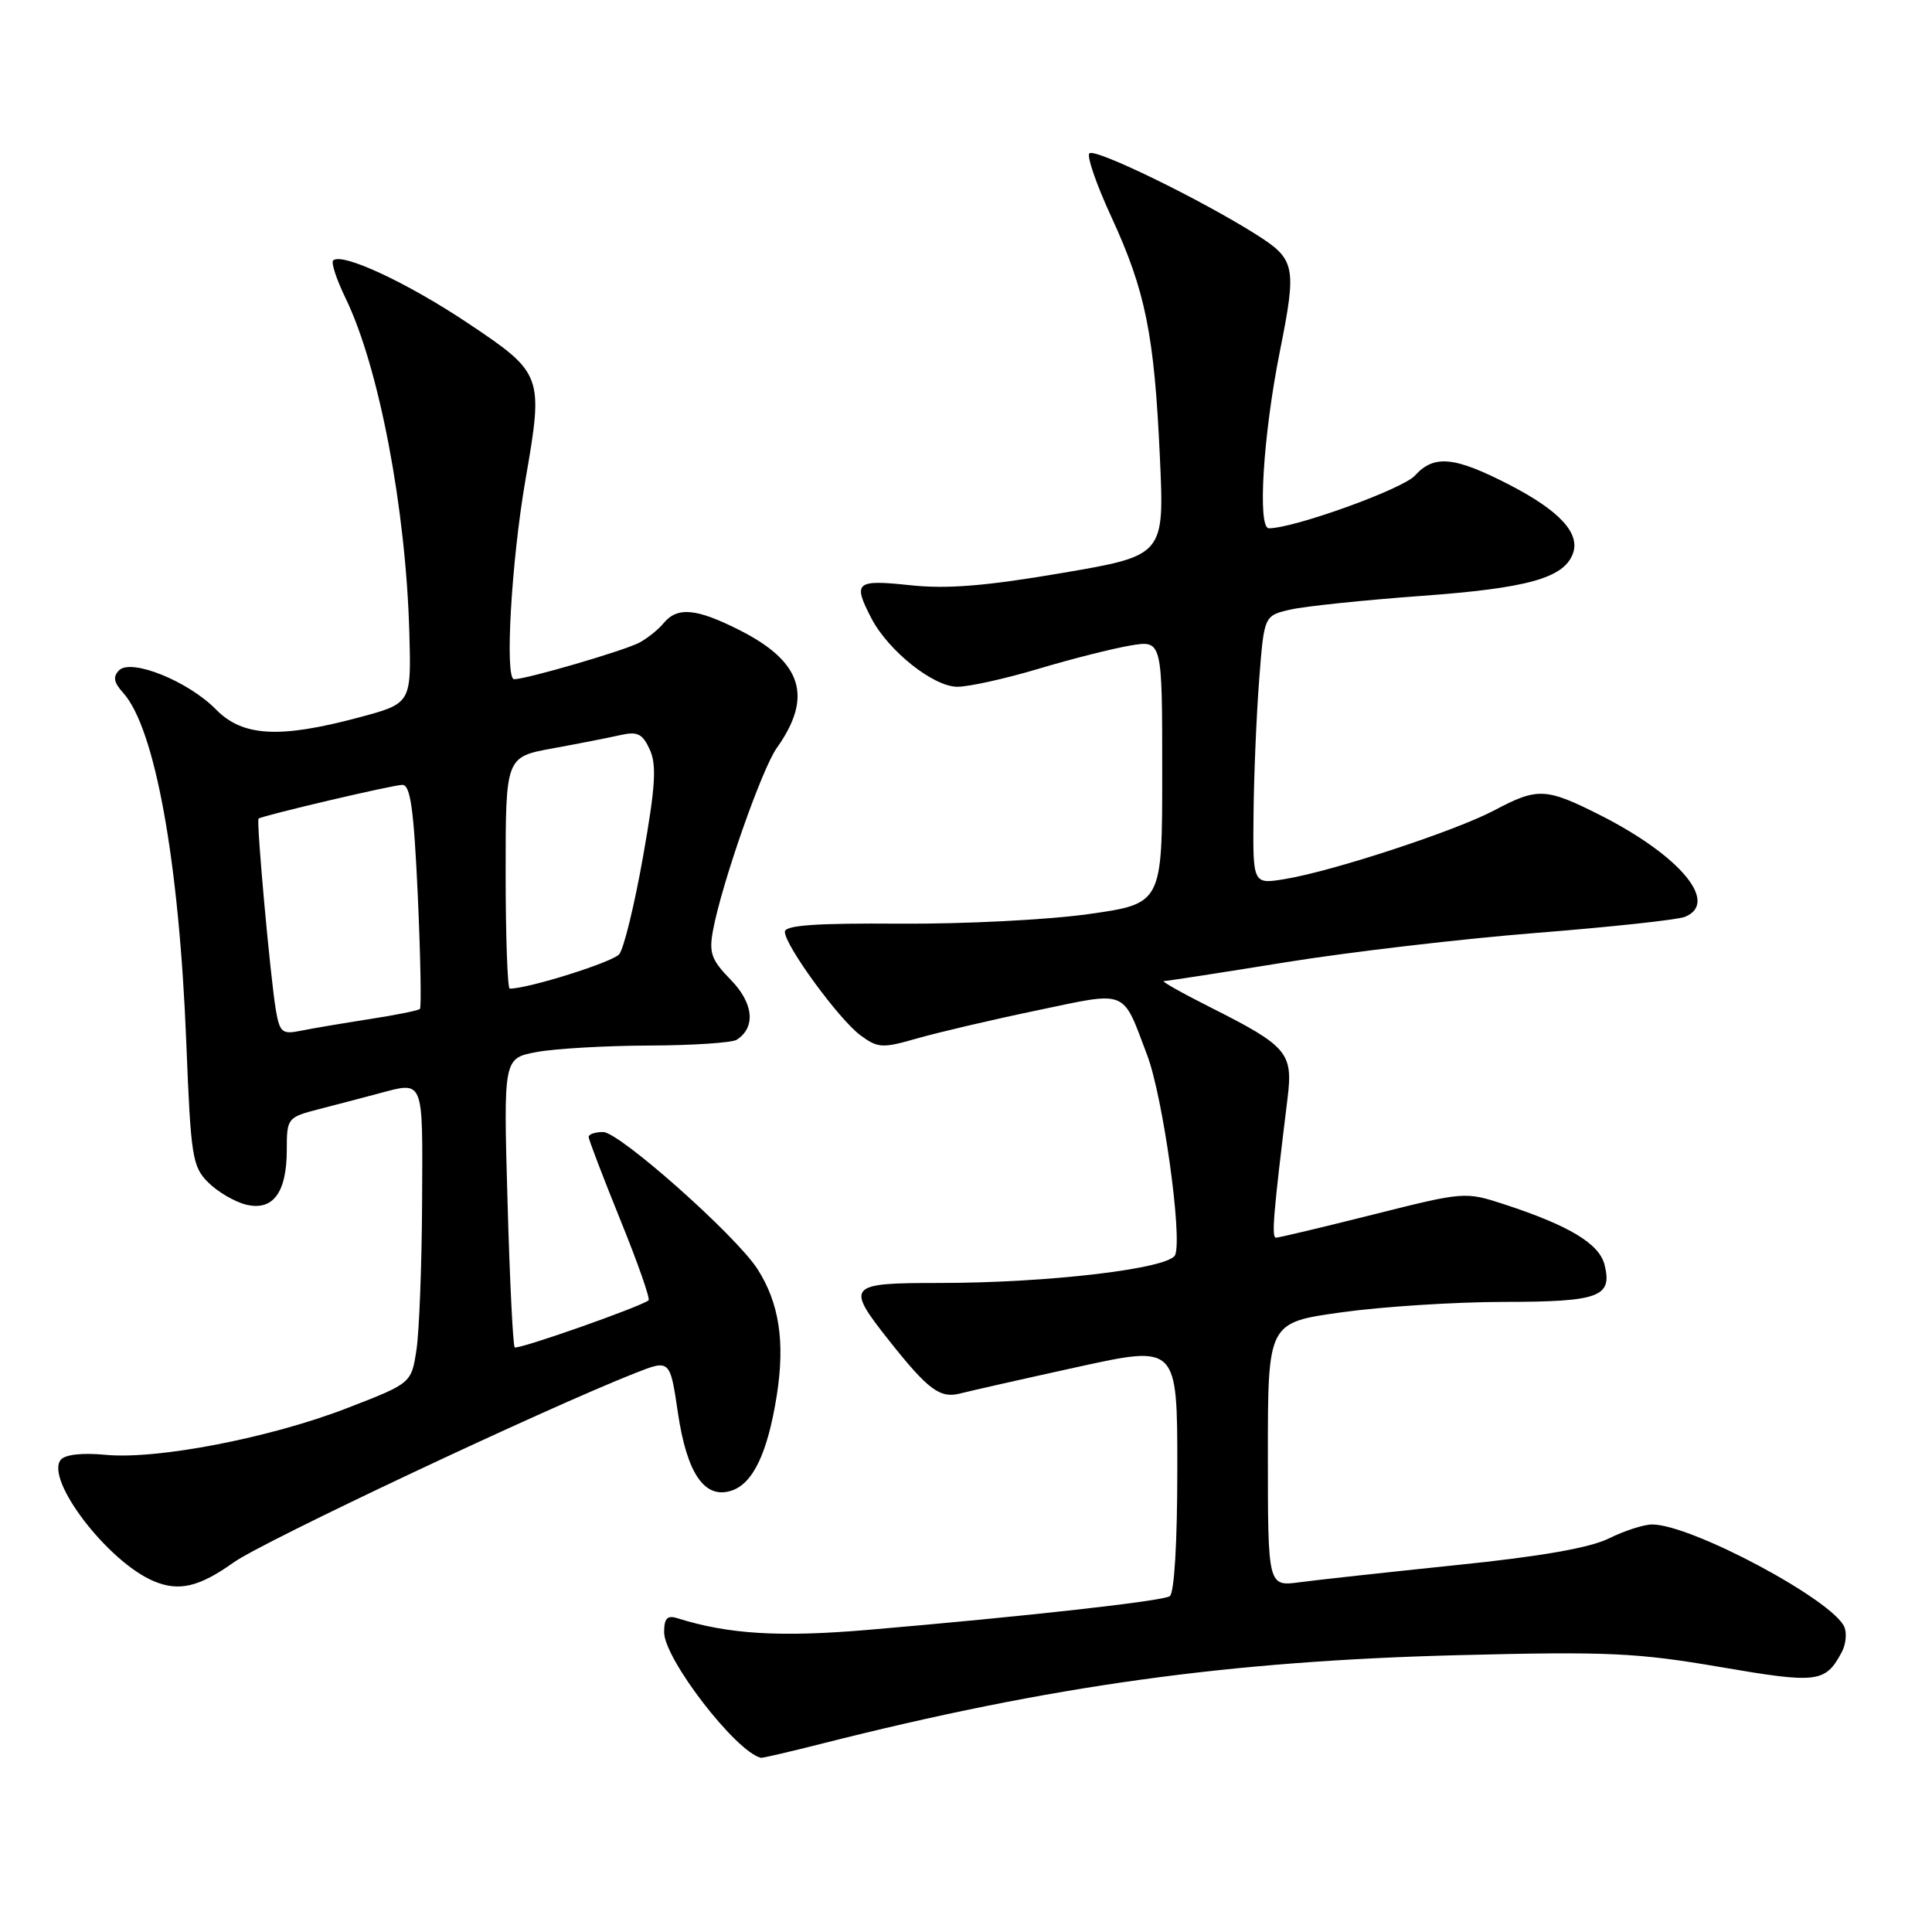 <?xml version="1.0" encoding="UTF-8" standalone="no"?>
<!DOCTYPE svg PUBLIC "-//W3C//DTD SVG 1.1//EN" "http://www.w3.org/Graphics/SVG/1.1/DTD/svg11.dtd" >
<svg xmlns="http://www.w3.org/2000/svg" xmlns:xlink="http://www.w3.org/1999/xlink" version="1.1" viewBox="0 0 256 256">
 <g >
 <path fill="currentColor"
d=" M 108.83 231.06 C 139.32 223.34 162.82 220.08 193.50 219.31 C 212.99 218.82 216.92 219.00 227.89 220.88 C 240.87 223.11 241.87 222.98 244.05 218.90 C 244.57 217.94 244.73 216.47 244.41 215.64 C 243.06 212.12 224.15 202.00 218.92 202.00 C 217.82 202.00 215.25 202.83 213.21 203.84 C 210.70 205.09 204.17 206.24 193.00 207.38 C 183.93 208.32 174.59 209.34 172.25 209.65 C 168.00 210.23 168.00 210.23 168.00 192.74 C 168.00 175.25 168.00 175.25 177.75 173.89 C 183.11 173.14 192.76 172.52 199.20 172.51 C 211.93 172.50 213.68 171.85 212.61 167.59 C 211.91 164.79 207.93 162.40 199.30 159.57 C 194.14 157.89 194.01 157.90 181.93 160.94 C 175.24 162.62 169.45 164.00 169.08 164.00 C 168.46 164.00 168.71 160.95 170.61 145.50 C 171.35 139.50 170.60 138.62 160.39 133.48 C 156.60 131.57 153.82 130.00 154.21 130.00 C 154.59 130.00 161.85 128.88 170.33 127.51 C 178.81 126.14 193.80 124.39 203.63 123.61 C 213.46 122.83 222.29 121.88 223.25 121.49 C 227.86 119.64 222.62 113.36 211.99 107.99 C 204.83 104.38 203.74 104.33 197.99 107.38 C 192.86 110.10 176.57 115.45 170.25 116.48 C 166.00 117.18 166.00 117.18 166.10 107.84 C 166.15 102.70 166.49 94.69 166.85 90.04 C 167.50 81.57 167.50 81.57 171.00 80.77 C 172.93 80.33 180.73 79.52 188.34 78.96 C 202.36 77.94 207.17 76.61 208.40 73.40 C 209.44 70.69 206.69 67.69 199.99 64.23 C 192.71 60.48 190.02 60.22 187.48 63.02 C 185.86 64.81 171.47 70.00 168.13 70.00 C 166.60 70.00 167.38 57.55 169.60 46.50 C 171.84 35.30 171.65 34.37 166.51 31.11 C 159.19 26.47 145.08 19.59 144.35 20.32 C 143.98 20.69 145.29 24.48 147.26 28.74 C 151.79 38.57 152.95 44.32 153.69 60.56 C 154.29 73.61 154.29 73.61 140.70 75.93 C 130.56 77.66 125.45 78.07 120.56 77.54 C 113.39 76.78 112.98 77.13 115.45 81.90 C 117.68 86.22 123.67 91.00 126.86 91.00 C 128.39 91.00 133.21 89.93 137.57 88.63 C 141.93 87.32 147.41 85.94 149.75 85.54 C 154.00 84.82 154.00 84.82 154.00 102.28 C 154.00 119.74 154.00 119.74 144.25 121.12 C 138.89 121.88 127.64 122.45 119.25 122.39 C 108.09 122.31 104.00 122.60 104.00 123.47 C 104.00 125.27 111.16 135.07 114.01 137.18 C 116.33 138.89 116.91 138.92 121.51 137.60 C 124.26 136.81 131.37 135.14 137.33 133.90 C 149.59 131.33 148.65 130.95 152.01 139.82 C 154.09 145.32 156.68 163.78 155.72 166.28 C 155.03 168.09 138.97 170.00 124.46 170.00 C 112.27 170.00 112.01 170.30 117.83 177.66 C 122.99 184.17 124.57 185.34 127.24 184.64 C 128.48 184.32 135.46 182.74 142.75 181.14 C 156.00 178.23 156.00 178.23 156.00 194.56 C 156.00 204.50 155.60 211.13 154.99 211.51 C 153.91 212.17 135.71 214.20 114.98 215.97 C 103.31 216.96 96.52 216.55 89.75 214.42 C 88.41 214.00 88.00 214.44 88.00 216.28 C 88.00 219.80 97.51 232.14 100.83 232.92 C 101.02 232.96 104.62 232.13 108.83 231.06 Z  M 30.96 207.03 C 34.84 204.26 72.03 186.73 84.14 181.95 C 88.78 180.12 88.78 180.12 89.83 187.22 C 91.02 195.25 93.36 198.66 96.89 197.53 C 99.77 196.62 101.72 192.53 102.93 184.88 C 104.04 177.80 103.25 172.64 100.36 168.14 C 97.49 163.69 82.07 150.00 79.92 150.00 C 78.86 150.00 78.00 150.29 78.00 150.65 C 78.00 151.00 79.89 155.94 82.19 161.62 C 84.50 167.30 86.18 172.11 85.94 172.30 C 84.80 173.19 68.56 178.90 68.20 178.53 C 67.97 178.30 67.54 169.59 67.25 159.17 C 66.71 140.22 66.71 140.22 71.11 139.40 C 73.52 138.95 80.22 138.56 86.00 138.54 C 91.78 138.52 97.01 138.17 97.63 137.77 C 100.17 136.11 99.85 132.92 96.83 129.83 C 94.25 127.19 93.92 126.26 94.48 123.26 C 95.64 117.05 100.95 101.87 102.94 99.09 C 107.75 92.32 106.30 87.70 98.02 83.51 C 92.30 80.61 89.77 80.37 87.95 82.55 C 87.25 83.41 85.79 84.58 84.72 85.15 C 82.74 86.21 69.77 90.00 68.12 90.00 C 66.86 90.00 67.76 74.31 69.64 63.50 C 72.03 49.72 71.93 49.46 62.00 42.82 C 53.92 37.42 45.26 33.40 44.14 34.52 C 43.86 34.81 44.59 37.04 45.78 39.49 C 50.21 48.60 53.79 67.39 54.24 83.86 C 54.50 93.21 54.50 93.21 47.50 95.08 C 37.01 97.88 32.14 97.60 28.61 94.00 C 24.95 90.27 17.39 87.21 15.78 88.82 C 14.94 89.66 15.07 90.42 16.30 91.78 C 20.55 96.47 23.75 114.17 24.69 138.26 C 25.28 153.24 25.49 154.59 27.58 156.67 C 28.82 157.91 31.06 159.23 32.57 159.61 C 36.16 160.51 38.00 158.05 38.00 152.35 C 38.00 148.16 38.09 148.05 42.25 146.97 C 44.59 146.37 48.08 145.45 50.00 144.94 C 56.26 143.28 56.01 142.66 55.93 159.25 C 55.89 167.64 55.55 176.48 55.18 178.89 C 54.50 183.29 54.50 183.29 46.00 186.58 C 35.80 190.53 20.81 193.43 13.97 192.77 C 10.93 192.48 8.64 192.73 8.06 193.42 C 5.92 196.01 14.29 206.96 20.37 209.51 C 23.71 210.92 26.38 210.29 30.96 207.03 Z  M 36.55 133.82 C 35.83 129.59 33.94 108.71 34.26 108.47 C 34.85 108.05 52.07 104.00 53.31 104.00 C 54.39 104.00 54.83 107.18 55.36 118.66 C 55.72 126.72 55.85 133.48 55.64 133.69 C 55.44 133.90 52.39 134.51 48.88 135.05 C 45.37 135.60 41.29 136.28 39.81 136.59 C 37.39 137.08 37.06 136.80 36.55 133.82 Z  M 67.00 115.65 C 67.00 100.30 67.00 100.30 73.25 99.16 C 76.69 98.53 80.72 97.74 82.22 97.40 C 84.47 96.89 85.14 97.22 86.10 99.33 C 87.03 101.36 86.85 104.23 85.21 113.49 C 84.08 119.88 82.66 125.70 82.05 126.44 C 81.18 127.49 70.02 131.00 67.54 131.00 C 67.25 131.00 67.00 124.09 67.00 115.65 Z "/>
</g>
</svg>
